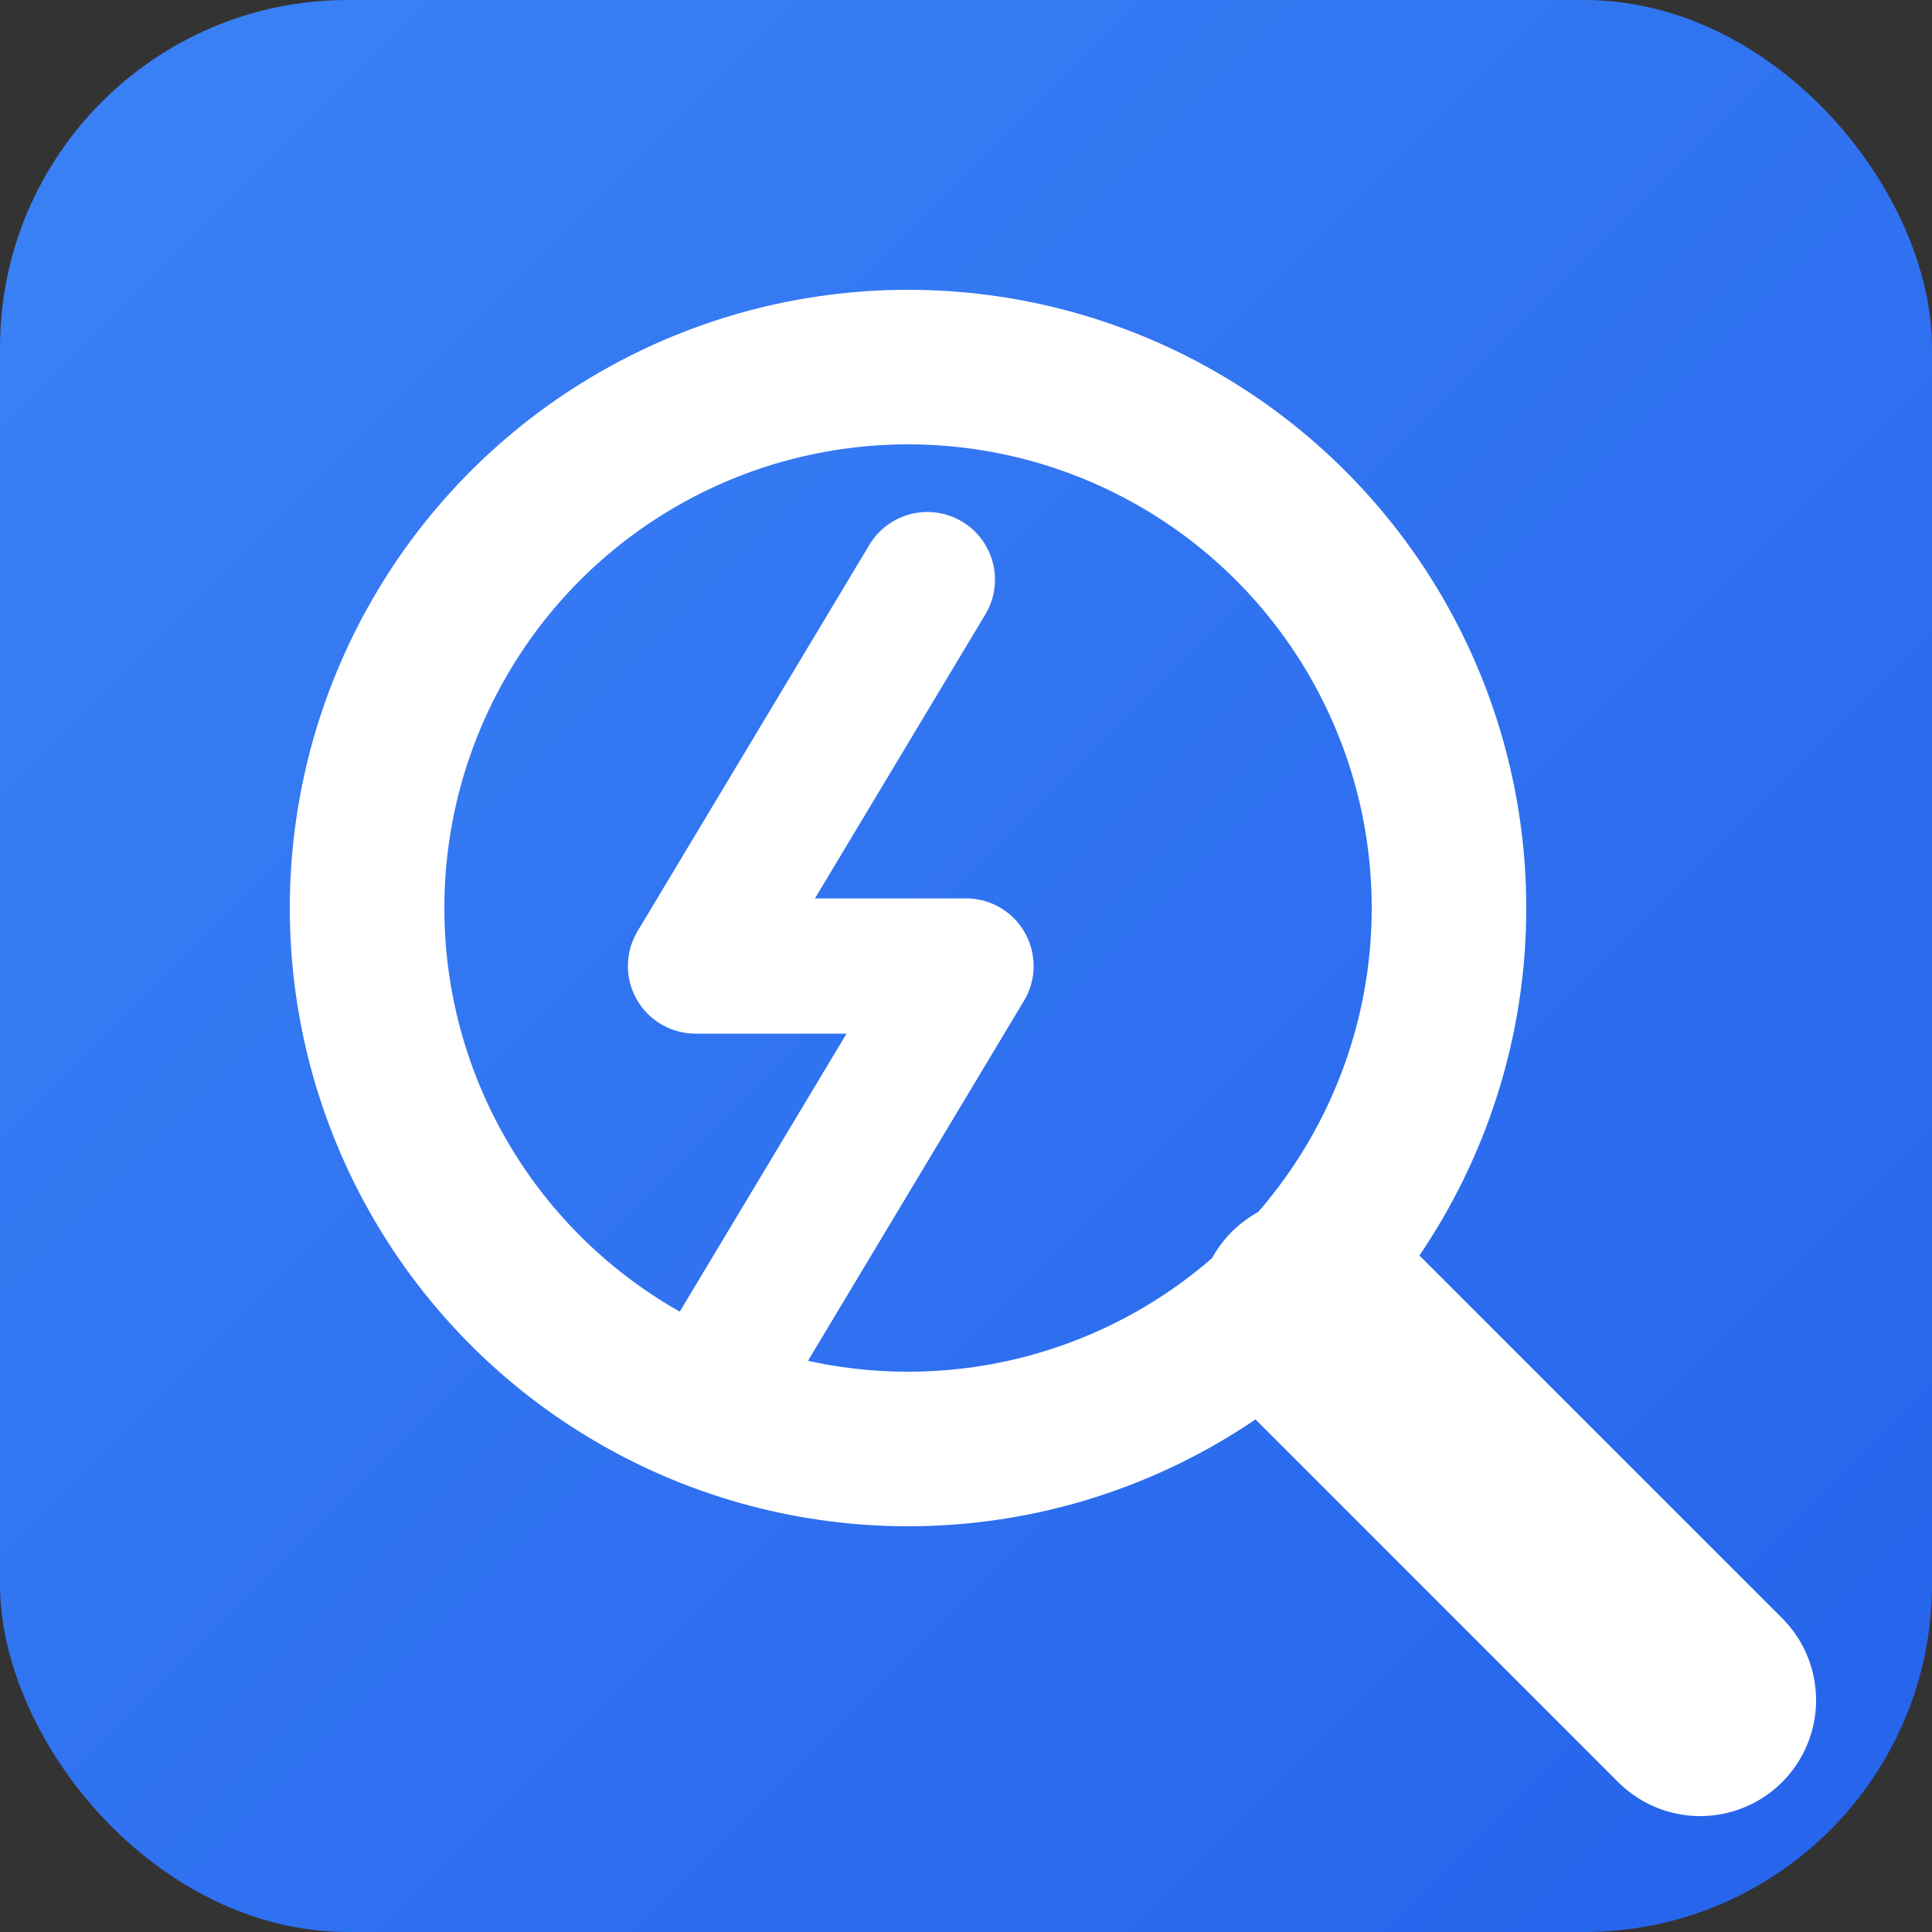 <svg width="512" height="512" viewBox="0 0 100 100" xmlns="http://www.w3.org/2000/svg">
  <rect x="0" y="0" width="100" height="100" fill="#333333" stroke="none"/>
  <!-- Фон з градієнтом та заокругленими кутами -->
  <defs>
    <linearGradient id="bg-gradient" x1="0%" y1="0%" x2="100%" y2="100%">
      <stop offset="0%" style="stop-color:#3b82f6;" />
      <stop offset="100%" style="stop-color:#2563eb;" />
    </linearGradient>
  </defs>
  <rect width="100" height="100" rx="18" fill="url(#bg-gradient)" />

  <!-- Лупа (пошук) -->
  <g transform="translate(5, 5)">
    <!-- Кільце лупи -->
    <circle cx="42" cy="42" r="28" fill="none" stroke="white" stroke-width="8" />
    <!-- Ручка лупи -->
    <line x1="63" y1="63" x2="83" y2="83" stroke="white" stroke-width="12" stroke-linecap="round" />
  </g>

  <!-- Блискавка (електрика/енергія) всередині лупи -->
  <path d="M48 30 L36 50 H50 L38 70" fill="none" stroke="white" stroke-width="7" stroke-linecap="round" stroke-linejoin="round" />
</svg>